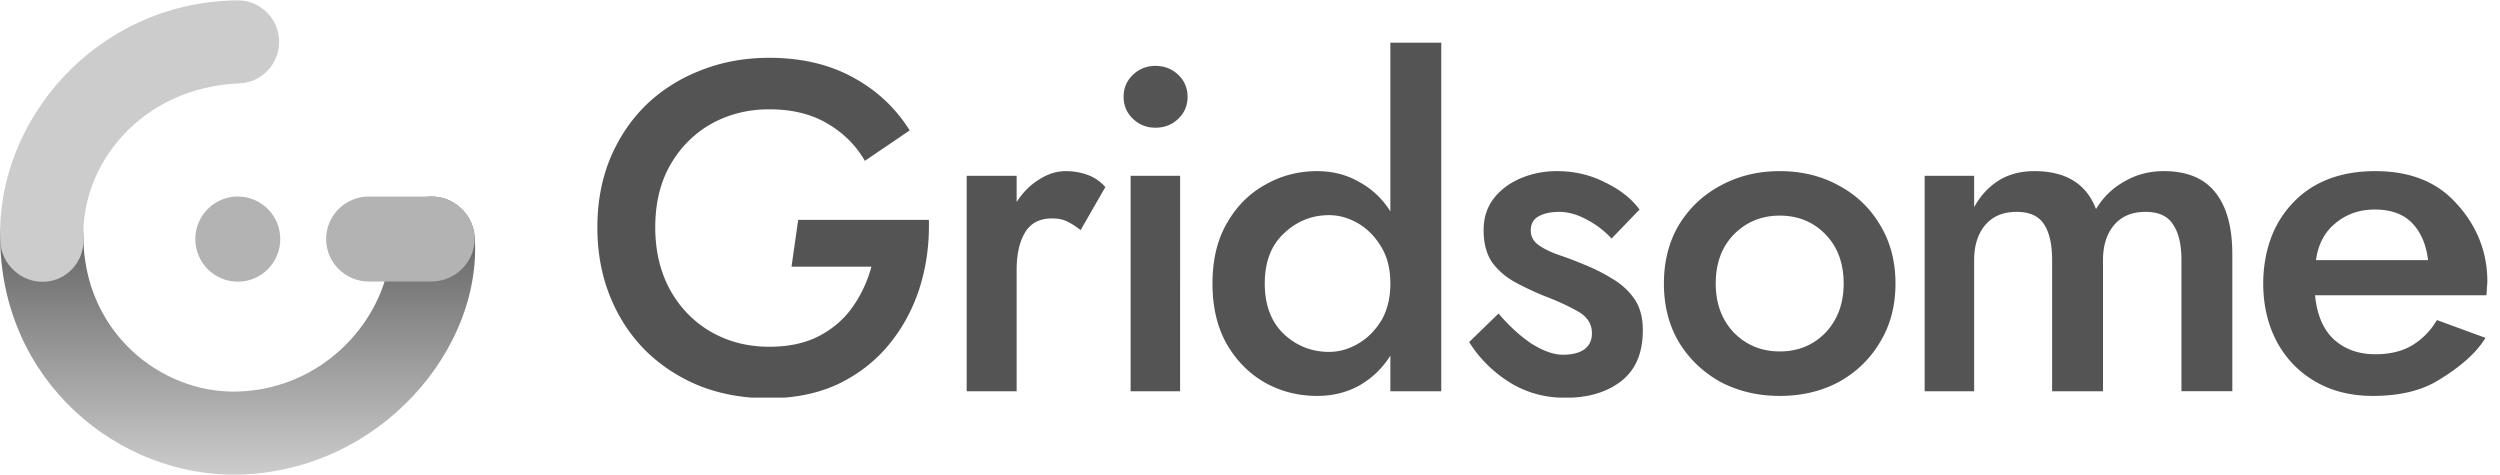 <svg xmlns="http://www.w3.org/2000/svg" width="1289" height="245" fill="none">
  <path fill="url(#paint0_linear)" d="M221.494 101.381c11.78-.566 22.207 8.572 23.224 20.362 4.406 57.037-47.793 120.931-121.352 122.974C61.377 246.247.068 196.619.068 121.58c0-11.826 9.773-21.413 21.566-21.413s21.353 9.587 21.353 21.413c0 49.359 39.688 81.303 79.329 80.325 48.799-1.356 80.523-43.61 78.873-78.11-.566-11.812 8.526-21.847 20.305-22.414z"/>
  <path fill="#b3b3b3" d="M168.15 123.24c0-12.107 9.876-21.922 22.058-21.922h32.146c12.183 0 22.364 9.815 22.364 21.922 0 12.108-10.181 21.923-22.364 21.923h-32.146c-12.182 0-22.058-9.815-22.058-21.923zM100.7 123.272c0-12.125 9.813-21.954 21.904-21.954 12.092 0 21.905 9.829 21.905 21.954s-9.813 21.955-21.905 21.955c-12.091 0-21.904-9.83-21.904-21.955z"/>
  <path fill="#ccc" fill-rule="evenodd" d="M143.902 20.696c.49 11.816-8.666 21.792-20.449 22.283-50.865 2.118-81.918 42.097-80.407 80.057.47 11.816-8.51 21.778-20.293 22.25-11.784.472-22.147-9.065-22.617-20.881C-2.327 62.545 49.18 1.391 121.68.19c11.783-.49 21.732 8.69 22.221 20.506z" clip-rule="evenodd"/>
  <g fill="#545454" clip-path="url(#clip0)">
    <path d="M408.102 137.495h41.203c-2.086 7.726-5.376 14.729-9.869 21.007-4.333 6.116-10.031 11.026-17.092 14.729-7.061 3.702-15.647 5.553-25.757 5.553-11.074 0-21.104-2.575-30.091-7.727-8.826-5.151-15.808-12.314-20.943-21.489-5.135-9.337-7.703-20.122-7.703-32.356 0-12.395 2.568-23.1 7.703-32.114 5.296-9.176 12.357-16.258 21.184-21.249 8.987-4.99 18.937-7.485 29.85-7.485 11.715 0 21.665 2.415 29.85 7.244 8.345 4.829 14.844 11.268 19.498 19.317l23.11-15.695c-7.382-11.751-17.252-20.927-29.609-27.527-12.197-6.6-26.48-9.9-42.849-9.9-12.678 0-24.474 2.174-35.387 6.52-10.752 4.185-20.14 10.141-28.165 17.868-7.863 7.727-14.042 16.983-18.535 27.768-4.333 10.624-6.5 22.375-6.5 35.253s2.167 24.709 6.5 35.494c4.333 10.786 10.431 20.122 18.295 28.01 8.024 7.888 17.412 14.004 28.164 18.351 10.753 4.185 22.468 6.278 35.146 6.278 13.481 0 25.437-2.415 35.868-7.244 10.432-4.99 19.178-11.751 26.239-20.283 7.061-8.531 12.357-18.27 15.888-29.216 3.531-11.107 5.135-22.859 4.814-35.253h-67.375l-3.437 24.146zM557.159 118.661l12.759-22.215c-2.568-2.897-5.617-4.99-9.148-6.278-3.53-1.287-7.302-1.931-11.314-1.931-4.654 0-9.228 1.449-13.721 4.346-4.494 2.737-8.345 6.6-11.555 11.59V90.651h-25.757v111.072h25.757v-62.538c0-8.049 1.444-14.488 4.333-19.317 2.889-4.829 7.543-7.244 13.962-7.244 3.21 0 5.858.564 7.944 1.69 2.086.966 4.333 2.415 6.74 4.347zM582.945 90.651v111.072h25.517V90.651h-25.517zm-3.611-40.74c0 4.507 1.605 8.29 4.815 11.348 3.209 3.059 7.061 4.588 11.555 4.588 4.654 0 8.585-1.53 11.795-4.588 3.21-3.058 4.815-6.841 4.815-11.349 0-4.507-1.605-8.29-4.815-11.348-3.21-3.059-7.141-4.588-11.795-4.588-4.494 0-8.346 1.53-11.555 4.588-3.21 3.058-4.815 6.841-4.815 11.349zM652.116 146.187c0-11.107 3.29-19.719 9.87-25.836 6.58-6.278 14.363-9.417 23.35-9.417 4.975 0 9.87 1.368 14.685 4.105 4.814 2.736 8.826 6.761 12.036 12.073 3.209 5.151 4.814 11.509 4.814 19.075 0 7.566-1.605 14.005-4.814 19.317-3.21 5.151-7.222 9.095-12.036 11.831-4.815 2.737-9.71 4.105-14.685 4.105-8.987 0-16.77-3.058-23.35-9.175-6.58-6.278-9.87-14.971-9.87-26.078zm-26.961 0c0 12.234 2.488 22.697 7.463 31.39 4.975 8.531 11.554 15.131 19.739 19.8 8.185 4.507 17.092 6.76 26.721 6.76 8.024 0 15.245-1.77 21.665-5.312 6.58-3.702 11.956-8.853 16.128-15.453v18.351h26.239V21.311h-26.239v87.691c-4.172-6.6-9.548-11.67-16.128-15.212-6.42-3.702-13.641-5.553-21.665-5.553-9.629 0-18.536 2.334-26.721 7.002-8.185 4.507-14.764 11.107-19.739 19.8-4.975 8.531-7.463 18.914-7.463 31.148zM772.658 161.641l-15.165 14.729c5.135 8.209 11.956 15.051 20.461 20.524 8.666 5.473 18.376 8.209 29.128 8.209 11.715 0 21.264-2.817 28.646-8.451 7.543-5.795 11.314-14.568 11.314-26.319 0-6.6-1.444-11.992-4.333-16.178-2.888-4.185-6.66-7.646-11.314-10.383-4.654-2.897-9.629-5.392-14.925-7.485a173.715 173.715 0 00-12.758-4.829c-4.173-1.449-7.623-3.139-10.351-5.071-2.729-1.931-4.093-4.426-4.093-7.485 0-3.38 1.284-5.795 3.852-7.244 2.728-1.609 6.339-2.414 10.833-2.414 4.493 0 9.147 1.288 13.962 3.863 4.975 2.576 9.308 5.876 12.999 9.9l14.443-14.971c-4.172-5.634-10.11-10.302-17.813-14.004-7.543-3.864-15.808-5.795-24.795-5.795-6.58 0-12.758 1.207-18.536 3.622-5.777 2.414-10.431 5.875-13.962 10.382-3.53 4.508-5.296 9.981-5.296 16.42 0 6.922 1.525 12.556 4.574 16.902 3.21 4.185 7.222 7.566 12.036 10.141 4.815 2.576 9.79 4.91 14.925 7.002 6.419 2.415 12.036 4.991 16.851 7.727 4.975 2.737 7.462 6.52 7.462 11.349 0 3.702-1.364 6.519-4.092 8.451-2.568 1.771-6.179 2.656-10.833 2.656-4.814 0-10.271-1.932-16.369-5.795-5.938-4.024-11.555-9.176-16.851-15.453zM884.632 146.187c0-10.463 3.13-18.914 9.389-25.353 6.419-6.439 14.283-9.659 23.591-9.659 9.468 0 17.332 3.22 23.591 9.659s9.388 14.89 9.388 25.353c0 10.302-3.129 18.753-9.388 25.353-6.259 6.439-14.123 9.659-23.591 9.659-9.308 0-17.172-3.22-23.591-9.659-6.259-6.6-9.389-15.051-9.389-25.353zm-26.72 0c0 11.429 2.568 21.49 7.703 30.183 5.296 8.692 12.438 15.533 21.425 20.524 9.147 4.829 19.338 7.243 30.572 7.243 11.394 0 21.585-2.414 30.572-7.243 8.987-4.991 16.048-11.832 21.183-20.524 5.296-8.693 7.944-18.754 7.944-30.183 0-11.429-2.648-21.49-7.944-30.182-5.135-8.693-12.196-15.454-21.183-20.283-8.987-4.99-19.178-7.485-30.572-7.485-11.234 0-21.425 2.495-30.572 7.485-8.987 4.829-16.129 11.59-21.425 20.283-5.135 8.692-7.703 18.753-7.703 30.182zM1150.99 131.217c0-14.005-2.89-24.629-8.67-31.873-5.77-7.405-14.68-11.107-26.72-11.107-7.38 0-14.12 1.77-20.22 5.312-6.1 3.38-10.99 8.129-14.68 14.246-4.98-13.039-15.57-19.558-31.78-19.558-7.22 0-13.48 1.69-18.77 5.07-5.14 3.38-9.23 7.888-12.28 13.522V90.651h-25.518v111.072h25.518v-67.609c0-7.405 1.84-13.361 5.54-17.868 3.85-4.668 9.3-7.002 16.36-7.002 6.75 0 11.48 2.173 14.21 6.519 2.73 4.185 4.09 10.302 4.09 18.351v67.609h26.24v-67.609c0-7.405 1.84-13.361 5.54-17.868 3.85-4.668 9.3-7.002 16.36-7.002 6.75 0 11.48 2.173 14.21 6.519 2.89 4.185 4.33 10.302 4.33 18.351v67.609h26.24v-70.506zM1193.64 152.224h88.35c.16-1.288.24-2.576.24-3.864.16-1.288.24-2.414.24-3.38 0-17.546-7.38-31.39-17.33-41.531-9.79-10.142-23.27-15.212-40.44-15.212-15.89 0-28.81 4.266-38.76 12.797-9.79 8.532-15.81 19.639-18.05 33.322a67.402 67.402 0 00-.73 5.795 73.142 73.142 0 00-.24 6.036c0 11.107 2.33 21.088 6.98 29.941 4.66 8.693 11.24 15.534 19.74 20.524 8.51 4.99 18.46 7.485 29.85 7.485 13.8 0 25.12-2.736 33.94-8.209 8.99-5.473 18.62-12.717 24.08-21.732l-25.04-9.175c-3.21 5.473-7.46 9.819-12.76 13.039-5.13 3.058-11.47 4.587-19.01 4.587-8.51 0-15.57-2.495-21.19-7.485-5.61-5.151-8.9-12.797-9.87-22.938zm.48-18.11c1.13-8.21 4.5-14.568 10.11-19.075 5.62-4.668 12.36-7.003 20.23-7.003 8.34 0 14.76 2.335 19.25 7.003 4.5 4.668 7.23 11.026 8.19 19.075h-57.78z"/>
  </g>
  <defs>
    <linearGradient id="paint0_linear" x1="122.523" x2="122.523" y1="100.167" y2="244.752" gradientUnits="userSpaceOnUse">
      <stop stop-color="#545454"/>
      <stop offset="1" stop-color="#ccc"/>
    </linearGradient>
    <clipPath id="clip0">
      <path fill="#fff" d="M0 0h981v183H0z" transform="translate(308 22)"/>
    </clipPath>
  </defs>
</svg>
